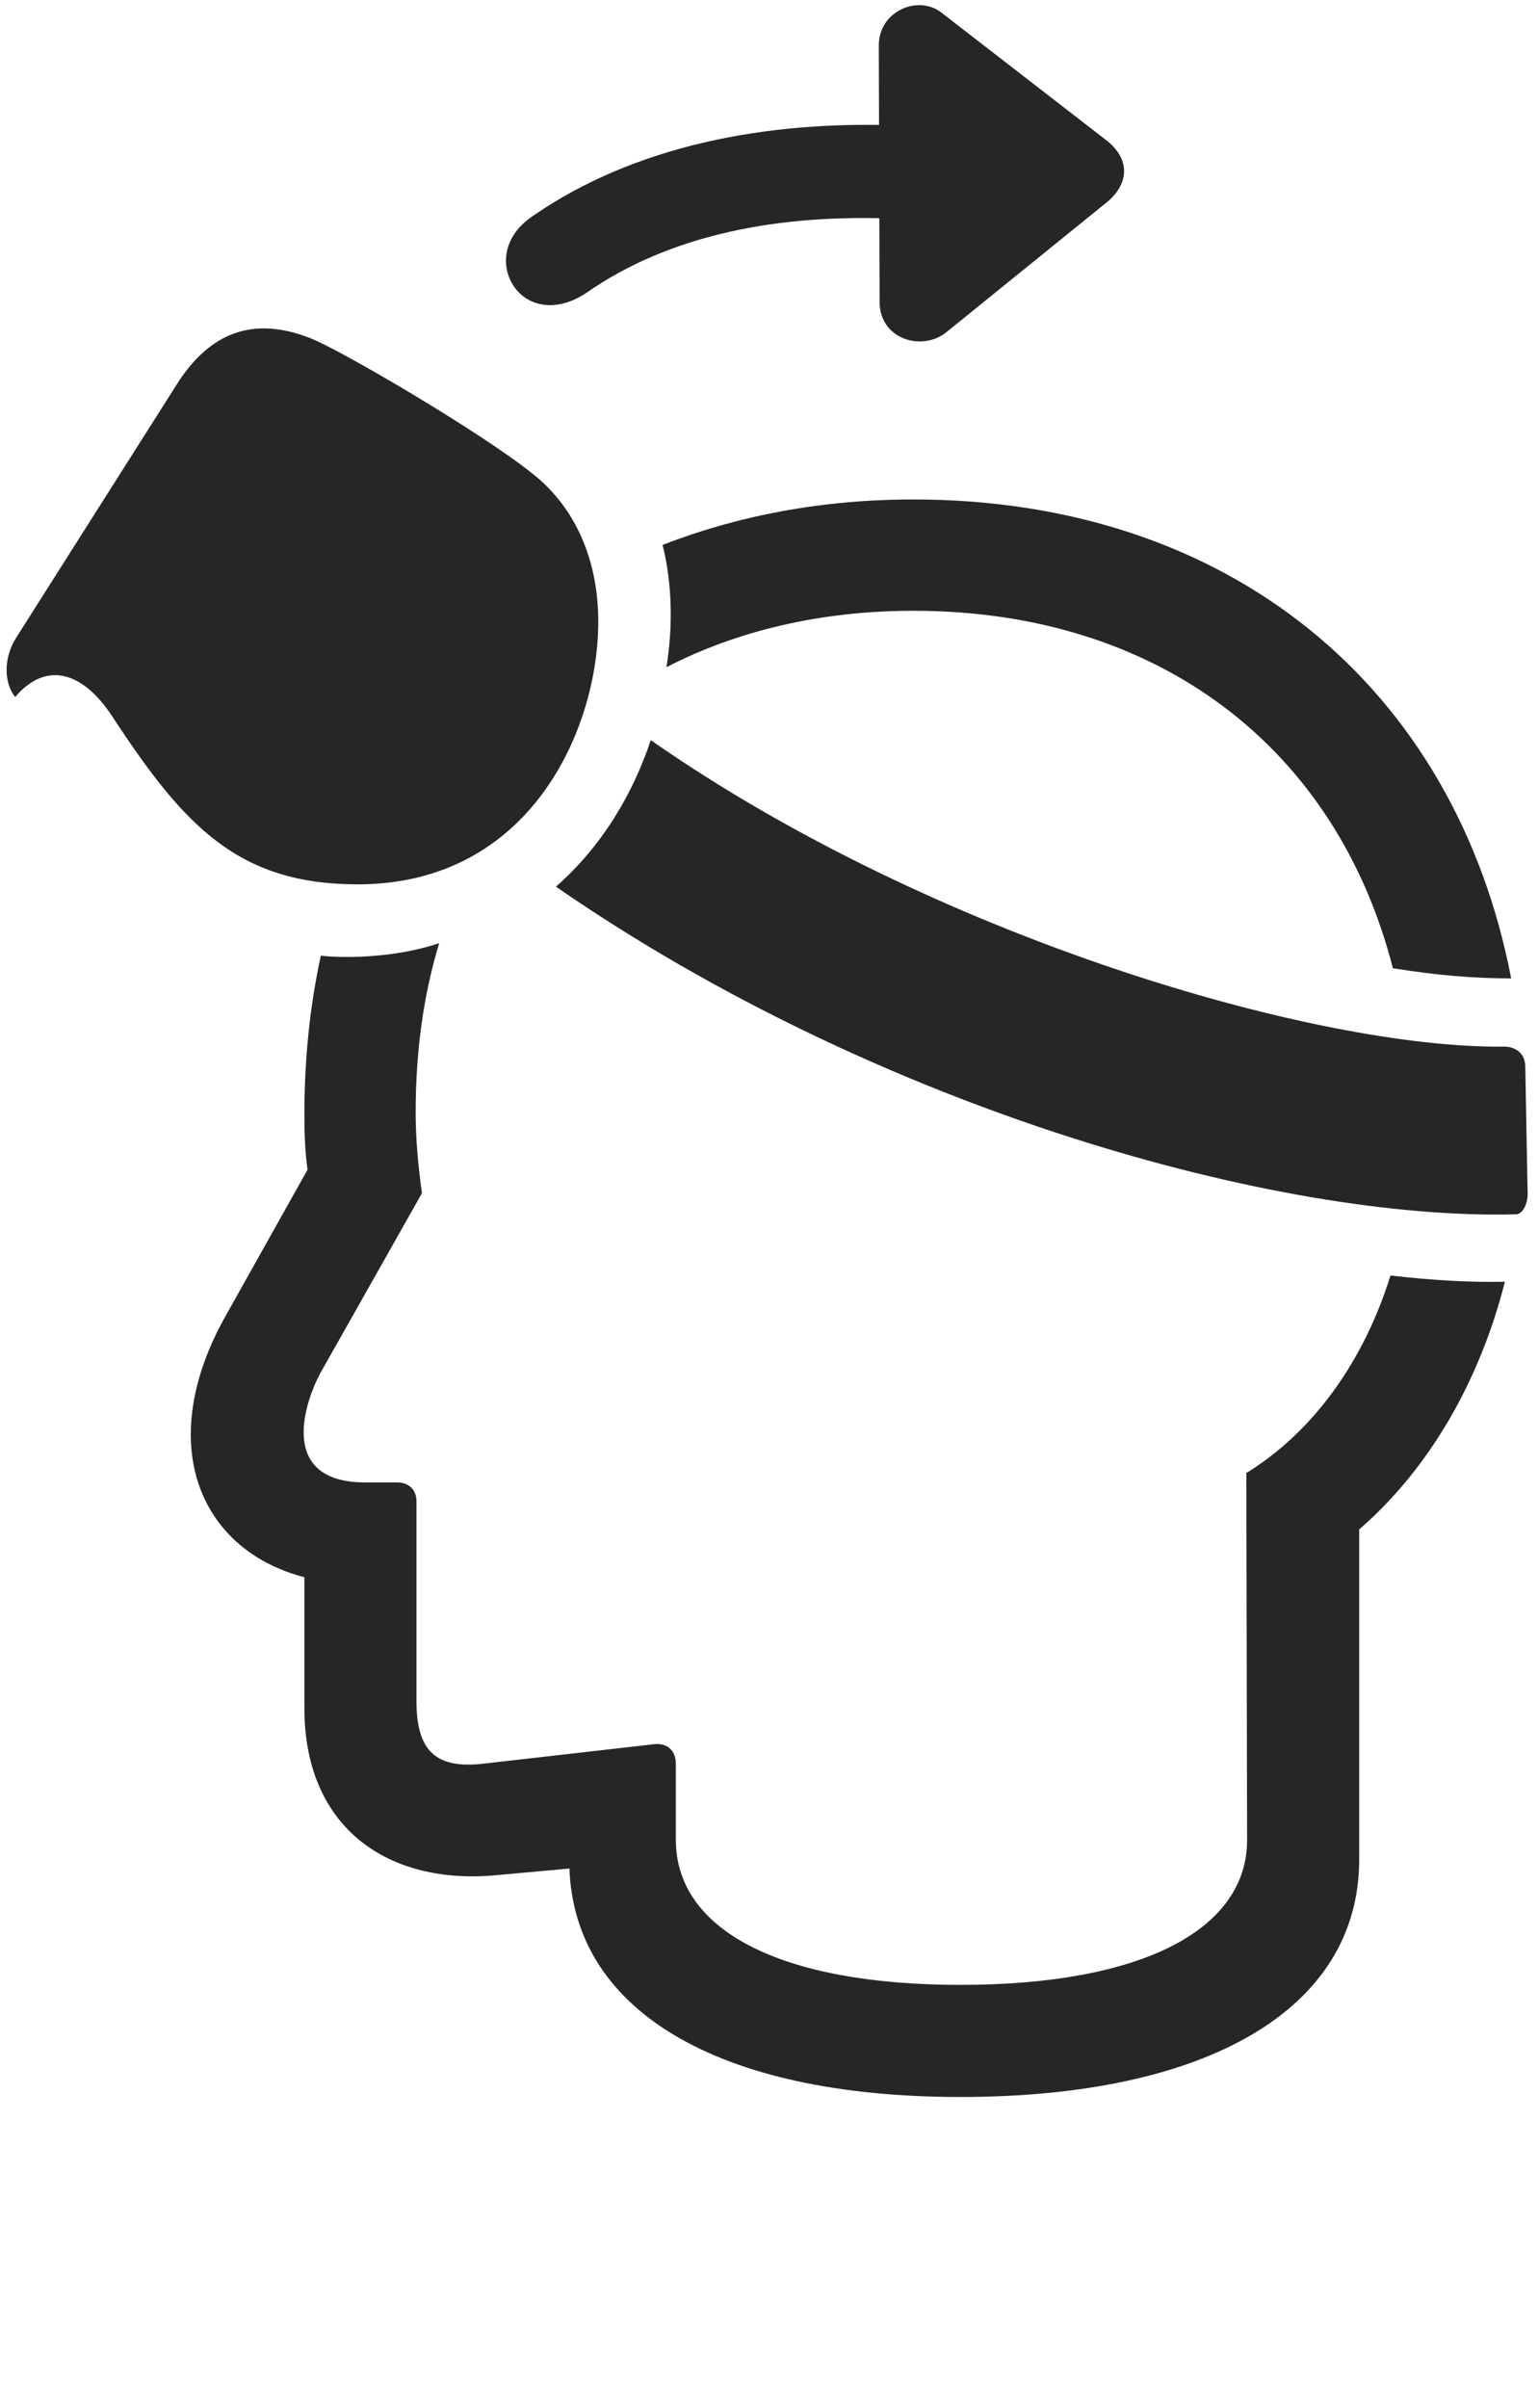 <svg width="23" height="36" viewBox="0 0 23 36" fill="none" xmlns="http://www.w3.org/2000/svg">
<g clip-path="url(#clip0_2207_13993)">
<path d="M22.599 14.627C21.755 10.256 18.369 7.467 13.658 7.467C12.287 7.467 11.021 7.713 9.908 8.147C10.06 8.744 10.06 9.401 9.966 9.975C11.009 9.436 12.263 9.131 13.658 9.131C17.326 9.131 19.986 11.182 20.83 14.475C21.474 14.58 22.037 14.627 22.599 14.627ZM14.361 31.35C18.052 31.35 20.326 30.037 20.326 27.799V22.865C21.38 21.951 22.13 20.639 22.505 19.162C21.978 19.174 21.404 19.139 20.794 19.069C20.396 20.346 19.646 21.401 18.638 22.022L18.65 27.506C18.65 28.854 17.068 29.674 14.361 29.674C11.665 29.674 10.107 28.854 10.107 27.506V26.369C10.107 26.17 9.978 26.053 9.779 26.076L7.212 26.369C6.533 26.44 6.228 26.194 6.228 25.432V22.444C6.228 22.268 6.111 22.162 5.935 22.162H5.455C4.845 22.162 4.541 21.893 4.541 21.412C4.541 21.166 4.623 20.85 4.787 20.534L6.31 17.838C6.251 17.416 6.216 17.018 6.216 16.631C6.216 15.717 6.333 14.873 6.568 14.1C5.876 14.334 5.091 14.323 4.798 14.287C4.634 15.037 4.552 15.834 4.552 16.666C4.552 16.971 4.564 17.241 4.599 17.487L3.345 19.725C3.017 20.323 2.853 20.909 2.853 21.448C2.853 22.479 3.474 23.299 4.552 23.58V25.537C4.552 27.33 5.806 28.186 7.423 28.034L9.486 27.846L8.513 27.319V27.811C8.513 30.049 10.728 31.35 14.361 31.35Z" fill="black" fill-opacity="0.85"/>
<path d="M13.142 0.682L13.154 4.514C13.154 5.076 13.798 5.264 14.162 4.959L16.564 3.014C16.88 2.744 16.904 2.393 16.564 2.112L14.08 0.19C13.74 -0.08 13.142 0.155 13.142 0.682ZM7.974 3.225C7.482 3.553 7.482 4.045 7.728 4.338C7.939 4.584 8.326 4.666 8.759 4.385C10.013 3.506 11.654 3.19 13.435 3.272L13.482 1.877C11.455 1.795 9.486 2.182 7.974 3.225ZM1.681 10.713C2.748 12.342 3.556 13.221 5.349 13.221C7.939 13.221 8.947 10.889 8.947 9.295C8.947 8.393 8.619 7.596 7.962 7.08C7.189 6.459 5.068 5.217 4.634 5.053C3.791 4.725 3.134 4.959 2.63 5.768L0.252 9.518C0.017 9.881 0.087 10.256 0.228 10.42C0.662 9.905 1.212 9.998 1.681 10.713ZM8.314 13.256C13.165 16.608 19.142 18.248 22.669 18.154C22.763 18.154 22.845 18.014 22.845 17.85L22.81 15.951C22.81 15.752 22.669 15.647 22.494 15.647C19.693 15.682 13.962 14.018 9.732 11.065C9.462 11.873 9.005 12.647 8.314 13.256Z" fill="black" fill-opacity="0.85"/>
</g>
<defs>
<clipPath id="clip0_2207_13993">
<rect width="22.747" height="35.299" fill="white" transform="translate(0.099 0.077)"/>
</clipPath>
</defs>
</svg>
